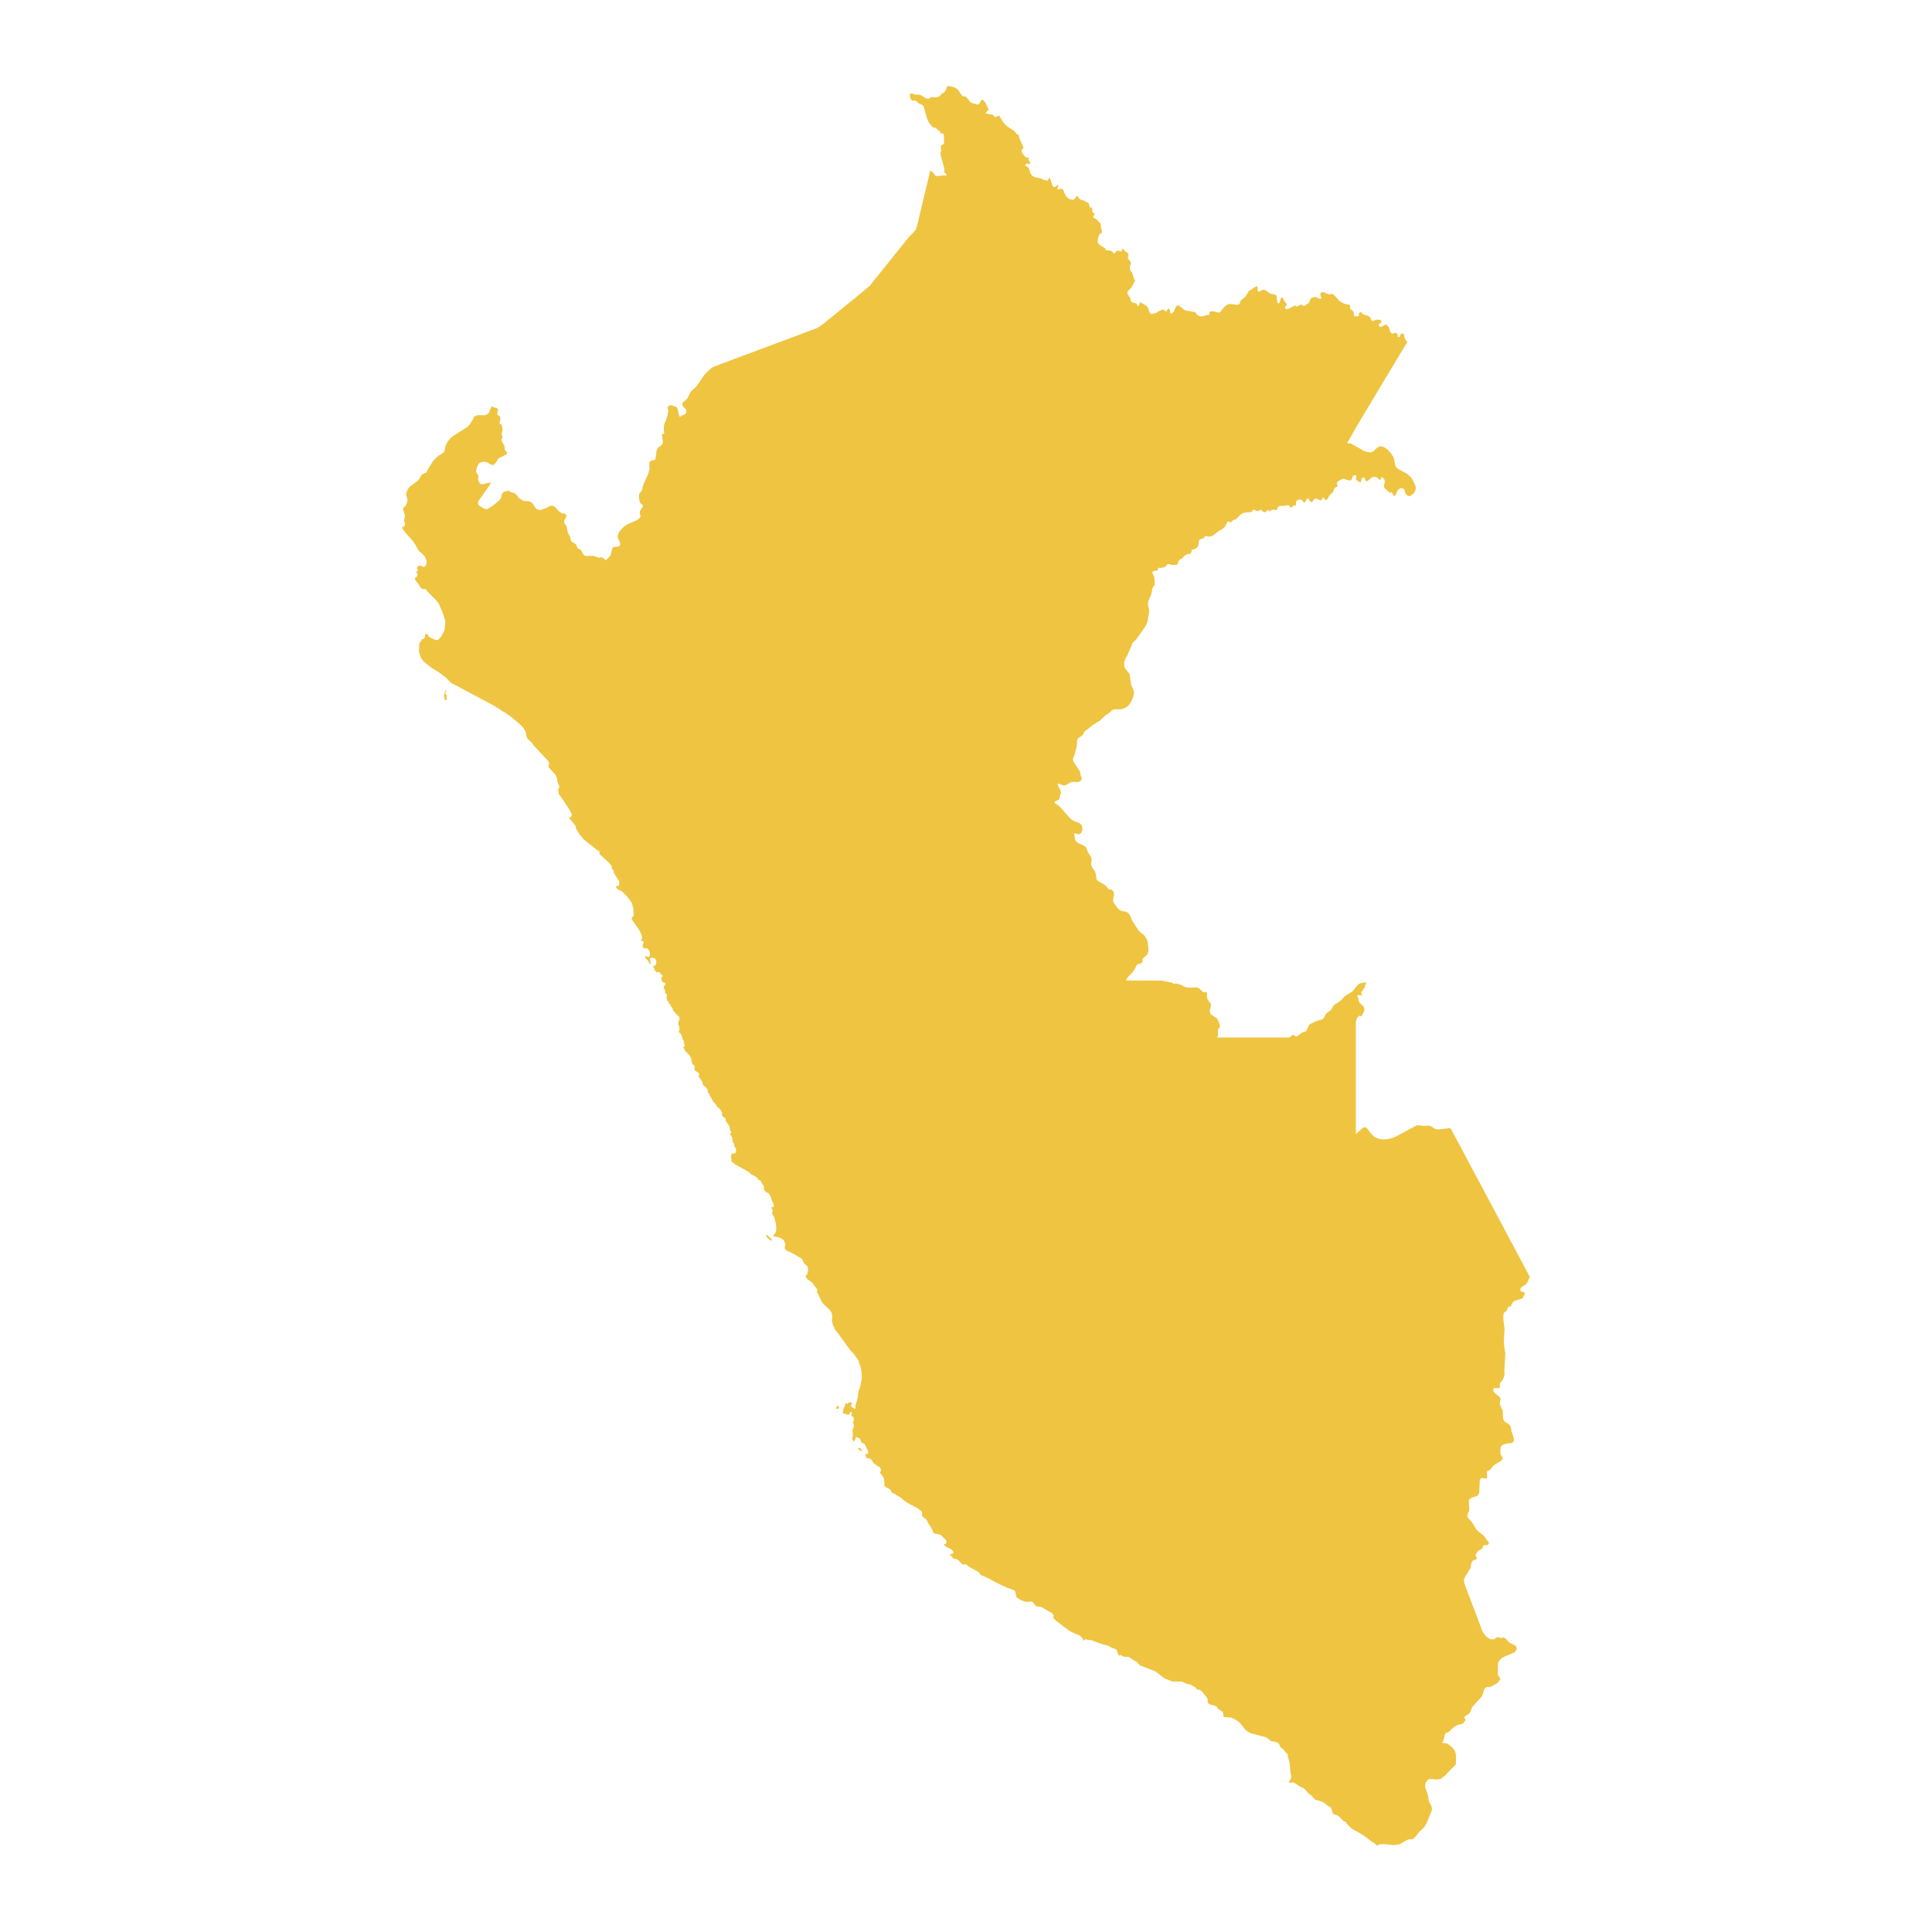 <svg xmlns="http://www.w3.org/2000/svg" viewBox="0 0 800 800"><path d="M602.89,730.54l-4.72,4.85-1.69,1.24-1.67.27-1.71-.25-1.57.08-1.16,1.32-.28,1.73.41,1.43.63,1.4.32,1.72.08,1,.2.7.81,1.48.3.75.1.78-.12.76-2.22,5.36-.81,1.27-.66.78-1.46,1.32-1.74,2.21-.66.56-.81.33-1.09,0-.88.33-2.6,1.53-.93.3-1.9.21-4-.4-1.9.13-.93.54-.93-.86-1.82-1.24-2.3-1.75-1.14-.75-1.31-.79-1.34-.75-1.81-1-1.85-1.89-.12-.16-.21-.46-.2-.24-.18-.11-.35,0-.23-.08-2.12-2.11-.65-.4-1.29-.4-.48-.46-.48-1.56-.38-.84-.5-.35-.61-.24-1.54-1.27-.76-.43-2.17-.73-.76-.1-1.89-2-.78-.51-.51-.49-1.13-1.37-.59-.46-1.79-.81-1.34-1-.78-.43-.78-.19-1.21.19-.18.1,0-.43.26-.48.53-.78.15-1-.1-.8-.2-.81L534,730l-.15-.75-.53-1.62-.15-1.37-.15-.16-.23-.09-.3-.18-1-1.38-1.29-1-.1-.13-.51-1.27-.63-.51-.58-.19-1.44-.27-.88-.3-.36-.24-.63-.62-.63-.43-.15-.08-6.13-1.64-1.42-.68-1.19-1-1.71-2.18L513,713l-2-1.27-.78-.35-.83-.24L507,711l-.3-.16-.2-.4.05-.84-.08-.43-.5-.54-1.49-.92-.3-.35-.38-.67-.89-.43-1.76-.43-.91-.59-.15-.73v-.78l-.33-.78-2.05-2.54-.86-.64-.4-.14h-.35l-.31,0-.32-.26-.38-.6-.26-.24-.37-.08-.23-.14-.81-.56-.35-.19-1.54-.27-2.15-1-3.86,0L482.23,695l-3.94-3L472,689.59l-1.24-1.4-1.64-.89-1.36-1-.63-.24-1.47,0-.68-.19-.56-.38-.53-.21-.6.29-.31-.56-.48-1.67-.3-.38-.38-.19-1.06-.27-2-1.08-2.28-.56-4.31-1.59-2.86-.49-.9.68,0-1-.68-.59-.33-.4-.28-.25-1.34-.48-2.62-1.27-1.09-.73-2.3-1.72-2.57-2-1.06-1v-.46l.18-.48-.28-.62-.41-.54-1.13-.57-3.11-1.8-.58-.19-1.59-.22-.61-.4-.48-.62-.12-.4-.46-.33-.9-.32-1.39.32-1.29-.35-1.29-.48L421,661.43l-.18-.21-.1-.81-.1-.41-.18-.32-.05-.54-.18-.56-1-.38-1.82-.59-5.27-2.46-2.58-1.5L406,652.11l-.78-1.16-4.07-2.23-1-.87-.5-.16-.56.08-.25.14-.25-.06-.58-.46-1.11-1.32-.43-.32-.71-.24-.73-.14-.58-.24-.23-.64-.18-.17-.65-.16,0-.29,0-.14.53-.3.73-.18.15-.54-.58-.89-1.06-.7-1.49-.68-1-1.07.7,0,.41-.24.15-.41,0-.48-.17-.35-.26-.38-1.79-1.78-.73-.37-1.92-.3-.56-.43-.32-.68-.33-.94-1.72-2.64-.25-.81-.3-.4-1.32-.94-.4-.44-.08-.26.08-1.27-.15-.3-1.62-1.34-3-1.57-1-.56-.76-.43-.88-.62-1.62-1.4-1.84-1-.13-.19-.3-.24-.38-.19-.3-.08-.4-.13-.28-.38-.23-.46-.25-.4-.25-.24-.28-.22-1.54-.84-.53-.56.12-.92-.12-.94-.08-.94-.5-.84-.63-1-.38-.24-.1-.46.15-.38.27-.62-.15-.35-.43-.91-.85-.46-1.24-.83-.43-.44-.73-1.07-.48-.57-.38-.16-.91-.11-.38-.13-.23-.3-.38-1.29,1-.11.28-.38.05-.4-.25-.51-.35-.76-.23-.43-.28-.86-.45-.73-.56-.3-.6-.24-.33-.54-.18-.64-.28-.49-.48-.29-1.28-.54-.05.89-.74,1.23-.7-1.34.3-1.05,0-1.51-.32-.92.4-.29v-.65l.48-.3-.23-.43.08-.35.1-.4-.35-.46-.21-.7.43-.16.08-1-.25-.7-.66-.43-.1-.49.05-.29.1-.3.05-.27-.2-.27-.38-.08-.25.19-.1.65-.26.32-.45-.19-.63.14-.71-.43-.76,0v-1l.1-.57.51-1.29.4-.54-.17-.51.32-.33.69.17.65-.57.66,0,.45.05.21.46-.38.56-.08.57.33.3.48.27.71.56.27-.4,0-.86.2-.84.56-1.8.33-1.19,0-.83.13-1.08.43-1.3.42-1.26.61-3.34-.23-3-.3-1.46-.93-2.83-2-2.83-1.21-1.21L349.82,556l-2.93-4.07-1.21-1.43-.28-1-.53-.86-.41-1.75.18-1.43-.18-1.64-.58-1-.38-.49L341,540l-.71-.94-1.56-3.29-.36-.51,0-1.08,0-.37-.3-.38-.56-.62-1.16-1.67L334.74,530l-.7-.56-.48-1,.78-1.06.3-1.5-.3-1.51-1.29-1.13-1-2-3.51-2.1-2.13-1H326l-.13-.22-.65-.64-.23-.38-.07-.56.1-.36.15-.29.05-.43-.56-1.59-1.31-1-.93-.3-.69-.24-1.54-.13.31-.76.43-.56.35-.65.18-.94-.21-2.7-.3-.89-.28-1.18-.17-.41-.56-.94-.2-.83.2-1-.53-1v-.35l.66.1.4-.56-.15-.81-.88-1.78-.16-.86-.42-.94-.53-.76-.54-.32-.47-.16-.43-.43-.64-.89-.12-.27.28-.38,0-.35-.13-.3-.63-.78-.5-1-.3-.46-.33-.19-.41-.11-.27-.29-.46-.71-.63-.43-1.59-.78-1.21-1.08-5.73-3.23-.94-.75-.48-.46.08-.49-.08-.91-.18-.78.26-.27-.1-.33.3-.35h.33l.45.11.33-.21.43-.17.15-.61,0-1.06-.51-.91-.38-.59.2-.46-.75-.92.17-.4-.38-.7.18-.33-.33-.78-.68-.91.15-.33.41-.37-.36-.81-.3-.65.05-.51-.28-.78-.4-.7-.56-.76-.55-.91.07-.62-.93-.81-.68-.65v-.59l.2-.35-.63-.92,0-.29-1.06-1.08-.58-.43-.2-.46-.21-.43-.3-.35-.78-.76L293,451.93l.1-.43-.48-1-.73-.59-1-.89.08-.62-.41-.89-.68-.94-.56-.76-.07-.38.28-.4-.05-.43-.41-.43-1.41-1-.05-.76,0-1.05-.71-.62-.3-.35-.1-.64-.28-.81.18-.49L286,438l-.18-.54-.71-.86L283.59,435l-.33-.81-.25-.4,0-.41.33-.05.23-.24-.05-.49-.36-.48.13-.25-.08-.46v-.35l-.6-.86-.15-.91-.21-.43-.32-.54-.11-.41-.37-.16-.13-.19-.2-.08-.08-.21.08-.19.2-.27,0-.41,0-.48,0-.49-.17-.62-.26-.37-.07-.68.18-.78.32-.56v-1.24l-1.44-1.4-1.18-1.46-.25-.92-.61-.7-.3-.72-.38-.38-.43-.84-.58-.67-.15-1.21.22-1.11-.7-.4-.15-.67.05-.54-.36-.57-.23-1,.31-.54.45-.48-.3-.65h-.48l-.76-.62-.17-1.08.1-.67.27-.3.26-.24-.41-.16-.33-.46-.32-.21-.21-.52-.45-.18-.53.05-.3.22-.84-1-.05-.38-.07-.46-.36-.21-.27-.35.32-.27.33-.3.43-.08.28-.81.05-.78-.33-.94-.68-.46-.73-.22-.56.22-.28.22-.12.32.15.32,0,.49.18.81,0,.45-.43-.13-.48-1.08-.74-.89-.5-.56,0-.43-.16-.22.18-.19.58.22.86.27.23-.3.17-.49v-.8l-.3-1-.4-.59-.48-.46-.51-.05-.68.11-.3-.27-.36-.62.05-.68.26-.64.17-.41-.3-.35-.91-.35,0-.4.3.08.18-.27,0-.86-.23-1-.3-.59-.4-.83-.31-.57-.53-.7-.75-1.13-1.75-2.45.08-.35v-.38l.28-.35.43-.3.07-1.13-.15-.91.08-.62-.28-1-.33-1.53-1.11-1.65L259.5,371,258,369.54l-.83-.67-1.16-.49-.53-.45-.46-.6.21-.51.38.05.2.11.45-.35.18-.81V365l-2.27-3.56-.08-.86-.91-1.32.15-.57-1.18-1.45-3.92-3.61v-1l-2.19-1.56-4.27-3.45-1.92-2.29-1.19-1.86-.43-1.64-1.81-2.19-.43-.43-.36-.4.18-.3.45-.16.43-.43.08-.76-.48-1L235,334l-2.62-3.88-1-1.27-.07-.94-.21-.75,0-.38.38-.46.15-.51-.4-1.16-.43-1.05,0-.73-.61-1.83-1.19-1.35-1.44-1.59-.5-.54.25-.83.05-1-.71-1-3.91-4.18-1.92-2-.4-.84-2-1.8-.5-1.24-.15-1.27-.58-1.29-.86-1.16-.61-.67-4.21-3.56-1.87-1.27L205,292.49l-6-3.24L189.13,284l-2.32-1.18-2.33-2.38-2.67-2-3.24-2-3.23-2.64-1.08-1.48L173.5,270l.07-1.56v-1.73l0-.38.79-.67.2-.78.18-.24.83-.06.4-.91,0-.62.35-.51.66.05.71,1.18,1.06.54,1.38.57,1.19.19,1.34-1.43,1.46-2.8.28-3.69-.93-3-1.85-4.34-1.13-1.35L177,244.91l-.63-.84-.81-.21-.48.16-.88-.67-.78-1.3-.94-1.13-.75-1.21.17-.38.26-.32.48-.22.27-.81-.12-.43-.31-.43.05-.51.51-.13-.15-.7-.15-.84.3-.57.58.08.66-.4.6.67,1.11-.1.56-.87.15-1.37-.78-1.89-1.24-1.34-1.14-.92-.88-1.4-.61-1.19-1.23-1.77-3-3.4-1.26-1.67.18-.54.45-.24.56-.59-.1-.76-.31-.91.31-2,0-.62-.23-.7-.32-.81-.26-.76.16-.59.4-.38.25-.18.23-.22.28-.46.53-1.32v-.91l-.53-2.21.17-.79.41-.91.5-.86.43-.54,3.21-2.35.83-.91.68-1.3.53-.61.69-.27.68-.17.4-.43.58-1.29,2-3.18,1.16-1.29,1.39-1.16,1.52-.92L184,187l.23-.81.1-.89.25-.84.66-1.37,1-1.35,1.32-1.16,5.85-3.71,1.07-1.08,1.56-2.45.2-.81.31-.14.37-.05.33-.21.58-.25,2.55.11.71-.19.76-.32.6-.51.26-.7.1-.46.48-.89.17-.41v-.4l.26.14.6.35,1.39.4.53.4-.07.7-.23.81.07.84.23.21.61.27.23.3.1.35v.38l-.08.75-.28,1v.33l.23.26.35.14.33.13.1.38v.43l.23.76,0,.43,0,.4-.22.76-.08.35v.4l.05.3.23.75,0,.38-.12.29-.15.27-.08.33.18.78.73,1.27.33.78.05.37v.73l.1.32.33.41.33.24.22.22v.05l0,.38-.58.7-2.88,1.4-.51.7-.55.92-.61.8-.78.41-.68-.16-1.57-.89-.75-.25-.76-.05-.73.05-.69.22-.55.43-.41.62-.43,1-.3,1,0,0-.05.73.17.49.61.89.2.51,0,.35-.16.75v.38l.79,1.72,1.29.17,1.59-.52,1.69-.21-.41.86-4.87,6.92-.13.68.31.83.5.46,1.67,1,.6.24h.66l.28,0,.38-.33,1.49-.86,2.85-2.34.58-.65.28-.65.38-1.37.3-.54.3-.27.38-.21.41-.14,1.51-.21.1,0,.23.43.63.19.73.16.63.24.69.6,1.18,1.4.76.56,1,.57,1,.13h1l1,.27.94.92.78,1.24.91,1,1.36.25,2.48-.81,1.29-.81,1.31-.19,1,.54,1.87,2,.28.13.53.41.23.13h.88l.76.46.2.38-.1.59-.83,1.62,0,.83,1.06,1.67.43,2.35,1,1.93v.06l.13.73.25.83.66.54.75.43.63.51.21.35.25.78.18.36.32.24.74.29.3.22.5.75.38.84.53.65.84.24,1.71-.06.91,0,.66.11,1.21.45.66.16.38,0,.58-.16.4.05.38.19.4.32.68.73,1.07-.94.95-1.08.28-.84.41-1.91.38-.65.75-.21h1l.86-.22.38-.78-.18-.94-.83-1.75,0-1.11.41-1.07.71-1,1.66-1.67,1.54-.92,3.39-1.45.4-.27,1-.73.33-.62L265,213l-.05-.81.1-.7.53-.92.58-.75.1-.65-.88-.57-.46-.75-.3-1.45,0-1.49.31-.83.68-.59.3-.79.36-1.72,2.24-5,.41-1.75-.05-2.35.17-.64.38-.43.43-.11.43,0,.48-.16.53-.3.15-.16,0-.27.37-2.93.26-.76.38-.75.22-.19.46-.22.3-.19.88-.94.23-.75-.45-2.56v-.7l.17-.06.48-.08.28-.24,0-.38-.15-.81,0-1.42.1-.76.25-.81.66-1.59.05-.16.48-1.59.3-1.72v-.43l-.22-.76,0-.27.4-.72.64-.22.75.11,1.62.48.45.41.28.59.51,2.53.35.7.51-.24.58-.51.65-.16.56-.25.35-.8-.07-1.08-.48-.57-.58-.46-.43-.7,0-.86.43-.56,1.34-1.08.45-.7,1.14-2.32.53-.62,1.77-1.56,3.73-5.34,2.73-2.53.68-.38,1.44-.53,1-.38,4.65-1.75,4.62-1.73,4.64-1.72,4.65-1.73,4.62-1.75,4.65-1.72,4.64-1.73,4.65-1.75,3.38-1.26.56-.35,1.64-1.05,2.09-1.73,2.2-1.78,2.2-1.8,2.19-1.81,2.2-1.8,2.22-1.78,2.2-1.8,2.2-1.81,2.19-1.81L362,116l1.84-2.26,1.84-2.32,1.85-2.29,1.84-2.29,1.84-2.29,1.85-2.29,1.84-2.29,1.46-1.83,2-2,.58-.73.28-.37.48-1.38.55-2.26,1.09-4.63,1.11-4.67,1.11-4.63,1.11-4.63.46-1.94.22-.35,1.06,1,.51.62.2.38.38.32.83,0,1.57-.19h1.74l.33,0v-.27l-.28-.4-.35-.32-.28-.44-.08-.37.08-.68,0-.35-1.64-6,0-.49.23-.7.07-.4,0-.4-.16-.73,0-.38.15-.48.4-.27.46-.25.33-.37.07-.35-.05-.3-.1-.3,0-.32.12-1.54-.15-.72-.4-.7-.18-.06-.35.19-.18,0-.15-.19-.18-.43-.15-.19-1.44-1.21-.15-.22-.23-.13-.45,0-.38-.08-.4-.27-.69-.7-1.06-1.54-.68-1.67-1.19-4.44-.42-.59-.59-.38-.78-.27-.45-.27-.79-.78-.45-.27-.35-.06-.79.06-.35-.08-.33-.41-.35-.78-.18-.86.2-.67.53-.19.66.19.68.27.58.13.66-.08h.5l.51.13,2.6,1.49,1,.1,1-.7.31,0,1.26.19.61,0,.48-.19.48-.24.83-.62.43-.62.55-.19.58-.49.46-.59.2-.51.13-.75.35-.41.56-.13.73.1,1.66.46.79.43.7.6,1.44,2.12.43.44.31.1.65,0,.36.11.22.19L401.58,42l.48.4.78.38,1.26.3.63.21.36,0,.43-.35.91-1.56.43-.11.78.73.53.78,1.26,2.72-1,.84-.28.54.65.21.38.06.74.21.9.08.23.11.15.19.26.19.2.19.1.21.23.14.5,0,.2-.1.23-.17.3-.21.41-.08.35.29,1,1.89,1.54,1.75,1,.81,2.22,1.43.46.4.48.6.33.53.17.11h.51l.17.19.1.38,0,.43v0l.08.35,1.76,4.06-.07.27-.48.43-.18.35,0,.76.27.56L424.58,65l.25.16.36.13h.63l.3.14-.3.64.22.46.38.41.21.51-.23.43h-.51l-.6-.11-.46.08-.25.46.23.38.91.64.38.52.53,1.8.8,1.13,1,.6,2.2.4,2.24.92,1,0,.58-1.13.41.4.88,2.75.18.32.3.27.45.22.21-.08.17-.19.41-.22.15-.16.13-.24.17-.11.31.27,0,.32-.36.7,0,.33.51.29,1.16-.29.61.24.22.38.56,1.56.65,1.1.36.41.53.35,1,.38.58.13.46,0,.6-.38.58-1,.56-.21.33.7.5.59.71.43.86.14.4.13.71.57.86.27.2.35.08.43.27.59.05.43.08.19.15,0,.48-.06.15,0,.1.3.08.32.05.86.08.27.15.3.22.27.59.29-.18.41-.58.75.33.6,1.36.67.43.7.76.62.3.4.05.41v.4l.05.51.4,1.65,0,.75-.88.57-.33.59-.43,1.32-.07,1.51.75,1,2.38,1.53.05.16.12.51.06.14.17,0,.41,0,.53,0,.4,0,.43.08.48.29.88.87.38,0,.28-.43.58-.62.58-.06,1.24.33.23-.14.15-1h.38l1,1.16.35.27.36.16.3.21.25.44-.28,1.48.21.54.86,1.07.22.68-.07.35-.38,1-.05.57.12.62.26.51.65,1,.26.75.2.89.28.84.5.48L469,118.07l-.35.86-1.34,1.29-.33.43-.12.24-.05.41.07.38.36.59.07.24.1.19.51.43.12.19.18,1.18.1.3.61.43,1.61.43.31.35.22.84.51-.46.43-.89.07-.43,2.56,1.51.12.21.53.49.63,1.83.36.65.27.27h.36l1.56-.35.51-.19.43-.46,1.06-.4.91-.49.63.24,1,.73.1-.48.18-.38.3-.27.45-.24.18.29.15.35.1.38.13,1.05.23.08.6-.21.48-.46,1-2.16.48-.64.66.11.65.37,1.67,1.46.71.24,3.78.62.33.32.18.46.5.49.64.37.7.16.81-.08,1.49-.4.86-.11.3-.11.1-.27,0-.8.2-.17.93-.21.38,0,2.38.6.55-.19,1.62-2,1-.94,1-.43,1.21,0,2.3.35L513,126l.46-.48.18-.89.25-.3,1.74-1.43,1.34-2.18.17-.4.38,0,2.15-1.46.81-.4.28.22-.05,1.4.3.67.73-.13,1.21-.68.89.16.73.46.68.57.76.45,2.12.46.43.33.17.75.05,1.64.26.6.58.32.28-.48.37-1.49.51-.54.38.14.63,1.21.88,1.19.13.4-.1.35-.51.49-.15.29.43.84,1.24-.3,2.65-1.37.28.54.68-.17.78-.43.56-.24.4.11.43.35.4.13.38-.08.71-.59,1-.57.7-1.85.84-.41,1-.21.48,0,.94.6.45.1.43,0,.35-.22-.35-1-.08-.89.38-.54,1.06,0,1.57.7.93.19.76-.36,1.11.73,1.92,2.16,1.29.89,1.34.54.7.16.94.13.2.19.07.32v1.14l.16.08,1.16,1,.22.43.06.41v.53l0,.49.27.21h1.52l.28-.16,0-.37,0-.46.1-.35.63-.43.48.32.45.57.58.29.63.08.69.25.65.32.46.43.22.43.13.4.2.33.43.24.38,0,.88-.41.41-.08.78,0,.78.11.48.38-.17.86-.18.11-.63.27-.18.19,0,.32.17.35.23.3.18.11.91-.25.73-.48.71-.24.8.4.48.73.51,1.69.43.7.68.27.61-.29.63-.19.73.59.1.41v.4l0,.35.35.19.31-.08.2-.33.18-.43.2-.35.76-.54.4.3.48,1.73.23.59.3.46.43.35.2.08v0l-.83,1.41-2.91,4.82-2.87,4.82-2.91,4.82-2.9,4.83-2.88,4.82-2.9,4.82-2.88,4.82L559,181.41l-1.23,2.07,1.61.19,5,2.8.38.27,2,.54h1l1-.43,1.44-1.43.81-.51,1-.11,1.41.54,1.39,1.08,1.21,1.34.89,1.35.45,1.38.2,1.42.38,1.3,1,1,3.73,2,1.11,1,.76.91.63,1,1,2.21.07,1.07-.33,1.06-.65.94-1.24.94-.53.08-.5-.13-.46-.35-.45-.49-.21-.29-.17-1-.41-.73-.73-.3-.81.11-.68.38-.48.72-.6,1.49-.71.64-.4-.54-.31-.62-.22-.37L576,204l-.33,0-.35-.13-1.82-1.54-.35-.51-.08-.73.36-1.48-.08-.81-.28-.56-.43-.51-.48-.17-.65,1.16-.46-.16-.93-.86-.61-.27-.55,0-.51.1-.58.3-1.51,1.29-.56.19-.38-.24-.12-.57-.18-.59-.56-.24-.6.32-.25.68-.16.72-.3.41-1.74-1.08,0-.59.13-.73-.05-.57-.58-.13-.61.24-.33.46-.4,1.18-.4.35-.69,0-2.29-.68-.38.06-1.74.91-.48.46-.13.54.33.94-.13.38-.55.19-.58.3-.28.59-.2.7-.36.65L550.65,205l-.45.62-.33.76-.78.83-.76-.75-.58-.73-.18.89-.71.62-1.91-.86-.91.4-.51.89-.33.22-.58-.11-.3-.3-.4-.89-.23-.27-.61.38-.53.92-.5.62-1-1.22-.86-.18-.89.21-.58.54-.1.49.08.37v.41l-.38.51-.13,0-.2-.11-.25,0-.23.13-.33.46-.12.14-.51.21-.3-.21-.23-.43-.35-.3-.51-.05-1.69.27h-1.13l-.56.08-.5.24-.26.32-.22.89-.21.22h-.27l-.94-.22-.5.06-1.7.78.16-.84-.38.11-.76.81-.45.16-.33,0-.31-.14-.37-.4-.59-.49-.37.14-.43.32-.71.11-.4-.14-.86-.43-.38,0-.3.16-.11.24-.05.27-.12.19-.25.08-3.06.35-.63.19-1,.72L511.79,215l-1.11.35-.58.57-.35.24-.31.08-.35-.14-.35-.18-.31,0-.27.32-.66,1.43-.43.59-.71.62-2,1.21-1.87,1.49-.66.4-.68.24-.48,0-1.36-.22-.46.14-.17.24-.1.3-.21.21-1.51.46-.4.46-.28,2.16-.38.61-.61.46-.78.46-.2,0-.51,0-.17.06-.13.24v.46l0,.13-.2.35-.1.35-.25.25h-.53l-.68.1-.66.33-.6.48-.89,1-1,.51-.48.51-.16.43,0,.38-.1.35-.35.35-.36.11h-2l-.78-.25-.68-.08-.48.38-.46.65-.65.29-1.49.33-.2,0-.46-.16-.2,0-.1.18,0,.57-.05.16-.5.3-.31.08-.48,0-.88.24-.15.56.25.7.36.6.2.59.17,2.42,0,.62-.32.57-.41.51-.28.59-.25,1.68-.15.61-1.09,2.46-.32,1.26.15,1.3.33,1.26v1.11l-.61,3.66-.38,1.16-.53,1.1-3.84,5.45L469,266.17l-2.09,5-.81,1.37-.58,1.48,0,1.83.36.95,1.77,2.15.22.7.38,3.16.2.91.81,1.78.25.92v.86l-.17.89-.58,1.61-.89,1.62-1,1.13-1.26.73-1.67.46-2.6,0-.8.3-1.32,1.24-1.44.94-2.5,2.32-3,1.83-1.84,1.56-1,.68-.48.43-.43,1-.38.51-1.54,1-.38.46-.23.67-.1,2.19-.88,3.58-.53,1.1-.23,1,.2.6.13.35,2.55,3.9.35,1.67.33.76.1.73-.43.78-.6.37-.71.14-1.47-.08-1,.08-.63.21-1.34.87-.83.35-.68-.06-1.49-.62h-.81l.13.7,1.06,1.94.23,1-.21.65-.27.62-.05.83-.46.89-.48.22-1.26.56.33.68,1.49.94,4.82,5.39,1,.72,1.16.54,1.39.46,1.11.94.35,1.57-.42,1.53-1.19.78-1.24-.45-.55,0-.05.73.4,1.91.23.54,1.11.89,1.59.67,1.39.81.6,1.27.26.88,1.21,1.76.4.91,0,.78-.23,1.48.13.73.45.92,1.06,1.51.33,1.05.2,1.61.25.76.53.54,2.93,1.72.38.38.61.81.38.37.35.17.78.1.33.11.51.59.27.73,0,.81-.35,1.75,0,.76.25.64,1.57,2.18.65.68.79.46,2.14.48.69.4.65.65.41.76.65,1.69,2.86,4.42.53.49,1.38,1,.48.54,1,1.64.23.65.38,3.34-.15,1.18-.3.76-.38.48L473.14,397l0,1.1-.2.46-.51.32-.6.17-.53.08-.43.29-.41.62-.6,1.3-.86,1.21-2,2.1-.78,1.32,14.82.08,4.47.94.18.11.33.3.23.08.15-.05.3-.25.15,0,.71.16,1.49.51,1.54.81.68.21L493,409l2.22-.16.78.16.71.41,1,1,.65.48.38,0,.43-.08.38,0,.23.33,0,.4,0,1.16.13.84.33.64,1,1.3.22.7-.12.75-.46,1.51.43,1.51,2.6,1.72.79,1.59.1.43.3.81.08.43-.08.49-.58.72-.2.44,0,.8.07.7-.05.7-.4.84H519l6.59,0h8l.65-.17.36-.32.15-.29.2-.22.56-.05.37.13.28.24.31.19.5,0,.71-.4,1.31-1.08,1.79-.64.48-.79.36-.91.45-.86.63-.52,2.48-1.15,2.27-.65.68-.54.28-.46.43-1,.33-.46.43-.38,1-.62.41-.37,1.06-1.67.61-.7,1.84-1.08.73-.62,1.39-1.51.76-.62,2.45-1.45.68-.73,1.29-1.7.78-.7.71-.38.73-.16,1.56-.19,0,.54,0,.11-.38.7-.1.65-.18.51-.68.32.08.11.1.32.07.14-.48.11-.3.4-.08.51.51.94-.35.09-.51-.09-.18-.08-1,0-.2.05.38.73.25,1.29.25.76.4.59,1.09.92.43.56.25.81-.05.76-.3.67-.43.67-.13.25-.1.48-.17.22-.21,0-.38-.27h-.2l-.38.25-.35.29-.3.35-.2.43-.36,1.59v4.13l0,3.31V436l0,5.07v5.07l0,5v5.07l0,5.06v8.3l3.16-2.69.78-.19,1,.91,1.64,2.11.93.89,1.7.88,1.84.35,1.92-.1,1.84-.38,1.49-.57,9-4.85,1.54.09.7.21.71,0,1.49-.1,1,.05.63.3,1.39.94,1.21.27,4.57-.51.71,0,.12.25.13.24.13.24.15.24.12.25.13.24.13.27.12.24,3.87,7.19,3.83,7.23,3.87,7.22,3.84,7.22,3.86,7.22,3.84,7.24,3.86,7.22,3.84,7.25.91,1.73.2.35-.38.16-.23.38-.2.8-.33.6-.4.59-.53.51-1.11.62-.51.46-.35.59,0,.65.33.38,1.19.35.38.43-.86,1.8-.28.35-3,.89-.76.54-.58.83-.45,1.11-.81-.11-.45.76-.41,1-1.16.94-.2.92,0,1.72.46,3.93,0,.57-.28,4.74.1,1.62.53,3.15-.43,7.81.13.92-.23,1-.33.94-.3.51-.78.92-.28.45-.1.54.08.51v.46l-.33.46-.43.08-1.11-.21-.51.05-.5.89.75,1.16,2,1.72.4.59v.46l-.17.49-.13.64,0,.54.48,1.54.63,1,.13,1.35v1.45l.22,1.3.51.75,2,1.38.38.56.23.62.22,1.4.91,2.67.15,1.43-.7.81-2.48.32-1.26.35-.91.7-.2.7-.08.78,0,1.54.28.73.51.8.17.78-.73.73-2.4,1.43-.73.57-1.44,1.77-.28.14-.63.19-.23.16-.1.7.1,1.86-.2.46-.81,0-.85-.19-.71.08-.48.78-.23,5.15-.53,1.16-.58.35-2,.62-.84.54-.33.53,0,.68.15,3.31-.07.3-.61,1.51-.15.75.23.7.78.78.63.62,2.12,3.43.61.67,2.2,1.72.58.62.93,1.38.86.91-.08.73-.58.48-.88,0-.71,0-.5,1.57-1.21.43-.74.7-.58.81-.2.64.43,1.22,0,.35-.25.19-1,.35-.38.21-.48.73-.2.78-.07.81-.21.81-2.39,3.82-.33,1.19.22,1.21.43,1.19,1.57,4.17,1.59,4.15,1.57,4.15,1.56,4.18.83,2.2,1.27,1.7.7.62.79.54.88.3h.93l.43-.19.71-.57.4-.16.41,0,1.21.4,1-.35.83.54,1.49,1.72,1.92.84.86.59.37,1.11-.83,1.37L622.89,686l-1.24.68-1,1.26-.32.7-.08.81,0,2.37-.08,1.27.18.67,1,1.46-.45.62-.61.83-.61.49-2.14,1.18-.68.16-1.34.14-.58.4-.36.57-.68,2.18-.5.86-3.77,4.21-.95,2.26-.46.54-1.56,1-.26.27-.1.38.13.24.25.14.18.24-.18.65-.78,1-1,.4-1.06.19-1,.43-1.13.81-2,1.94-.23.05-.63.11-.15,0-.43.89-.55,2.27-.63,1h.07l1.9.27.58.22,1.49,1.26.73.78.53.76.4,1.18.13,1.43-.08,2.91ZM356.31,599.68l.22.46.13.32.38.22-.15.29-.43-.1-.58-.46-.51-.27v-.46l.3-.16Zm-9.17-17.38.25.14v.43l-.17.38-.33.1-.41,0-.32-.08.1-.49.32-.32.08-.43.4,0ZM318,511.69l1.44,1.37.32.38.13.27-.38-.11-.45,0-.51-.37-.68-.49-.43-.62-.2-.56.35-.19ZM184.86,286.05l-.2.3-.25.64.2.57.3.35,0,.48,0,.65.08.7-.41.08-.48-.05-.12-.35.12-.41-.12-.62-.31-.32.28-.32.1-.57.43-1.4Z" style="fill:#efc441"/></svg>